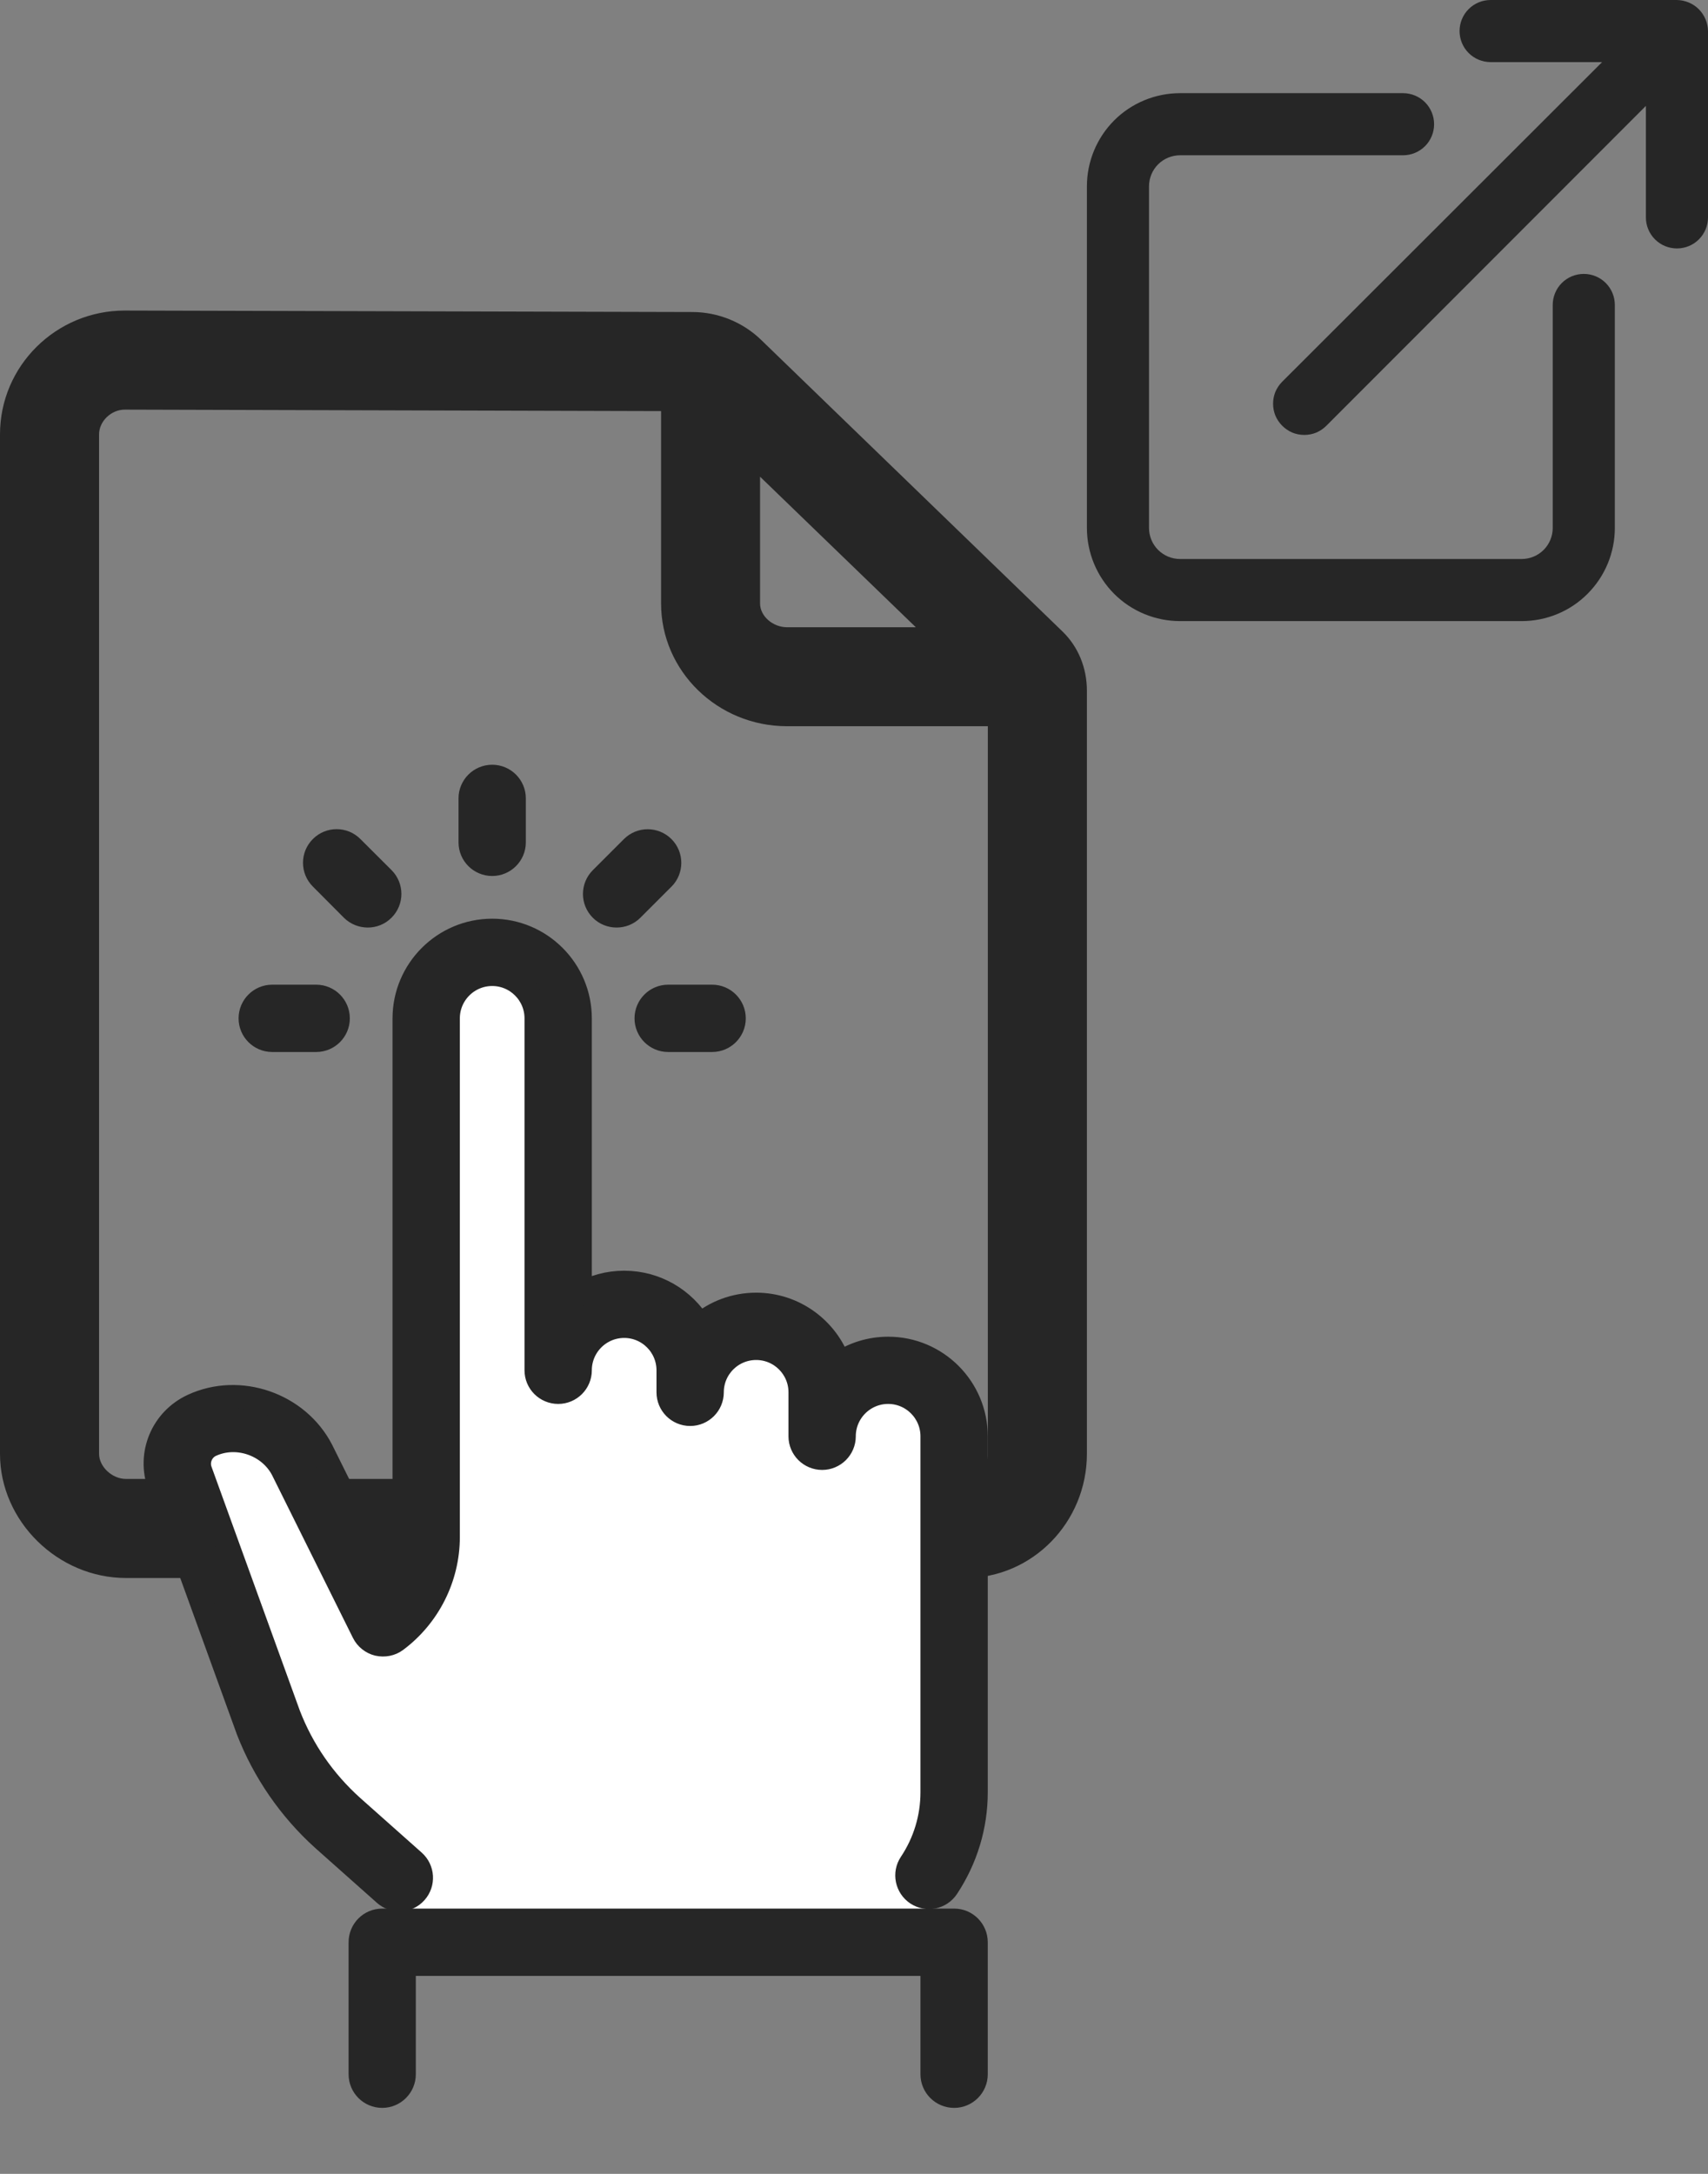 <svg width="22" height="28" viewBox="0 0 22 28" fill="none" xmlns="http://www.w3.org/2000/svg">
<rect x="0" y="0" width="22" height="28" fill="#808080" stroke="none"/>
<path d="M13.688 8.136L9.806 4.38C9.57 4.15 9.248 4.019 8.917 4.019L1.607 4C0.721 4 0 4.714 0 5.595V18.727C0 19.591 0.743 20.325 1.623 20.325H12.434C13.298 20.325 14 19.607 14 18.724V8.898C14 8.602 13.888 8.331 13.688 8.136ZM9.79 6.14L11.796 8.079H10.138C9.953 8.079 9.79 7.935 9.79 7.773V6.14ZM12.434 19.049H1.623C1.445 19.049 1.276 18.893 1.276 18.724V5.595C1.276 5.426 1.432 5.276 1.607 5.276L8.515 5.295V7.773C8.515 8.643 9.242 9.354 10.138 9.354H12.724V18.724C12.724 18.883 12.616 19.049 12.434 19.049Z" fill="#262626"/>
<path d="M2.5 19L3 20.5L3.5 22.5L5 24V25H12V24.5L12.5 18.5L11.5 17.5L10.5 18L10 17L9 17.5L8.5 17H7.5L7 12.5H5.5V20L5 20.5L3.5 18.5H2.5V19Z" fill="white"/>
<path d="M5.144 24.469C5.078 24.469 5.01 24.445 4.956 24.398L4.163 23.693C3.733 23.306 3.398 22.82 3.191 22.285L2.05 19.135C1.903 18.728 2.088 18.284 2.481 18.102C3.086 17.822 3.837 18.082 4.144 18.676L5.011 20.421C5.136 20.24 5.206 20.023 5.206 19.798V13.117C5.206 12.492 5.715 11.983 6.34 11.983C6.965 11.983 7.473 12.492 7.473 13.117V16.669C7.64 16.572 7.833 16.517 8.04 16.517C8.452 16.517 8.812 16.737 9.011 17.066C9.208 16.9 9.462 16.8 9.74 16.8C10.233 16.8 10.654 17.117 10.809 17.559C10.99 17.438 11.207 17.367 11.44 17.367C12.065 17.367 12.573 17.875 12.573 18.5V23.084C12.573 23.522 12.444 23.946 12.201 24.313C12.114 24.443 11.939 24.478 11.808 24.392C11.678 24.305 11.642 24.129 11.729 23.999C11.911 23.726 12.006 23.41 12.006 23.084V18.5C12.006 18.187 11.752 17.933 11.44 17.933C11.127 17.933 10.873 18.187 10.873 18.5C10.873 18.656 10.746 18.783 10.59 18.783C10.433 18.783 10.306 18.656 10.306 18.5V17.933C10.306 17.62 10.052 17.367 9.74 17.367C9.427 17.367 9.173 17.62 9.173 17.933C9.173 18.09 9.046 18.217 8.89 18.217C8.733 18.217 8.606 18.09 8.606 17.933V17.65C8.606 17.337 8.352 17.083 8.04 17.083C7.727 17.083 7.473 17.337 7.473 17.65C7.473 17.806 7.346 17.933 7.19 17.933C7.033 17.933 6.906 17.806 6.906 17.65V13.117C6.906 12.804 6.652 12.55 6.34 12.55C6.027 12.55 5.773 12.804 5.773 13.117V19.798C5.773 20.321 5.522 20.819 5.103 21.131C5.036 21.181 4.95 21.197 4.867 21.179C4.786 21.159 4.717 21.104 4.68 21.029L3.638 18.932C3.469 18.607 3.053 18.461 2.718 18.616C2.597 18.672 2.537 18.816 2.583 18.942L3.722 22.087C3.897 22.54 4.173 22.94 4.54 23.27L5.332 23.974C5.449 24.078 5.46 24.257 5.356 24.374C5.3 24.438 5.222 24.469 5.144 24.469ZM4.737 11.797C4.665 11.797 4.592 11.77 4.536 11.715L4.136 11.313C4.025 11.203 4.025 11.023 4.136 10.913C4.246 10.802 4.426 10.802 4.536 10.913L4.937 11.313C5.048 11.424 5.048 11.604 4.937 11.714C4.882 11.77 4.81 11.797 4.737 11.797ZM6.34 11.133C6.183 11.133 6.056 11.006 6.056 10.85V10.283C6.056 10.127 6.183 10 6.34 10C6.496 10 6.623 10.127 6.623 10.283V10.85C6.623 11.006 6.496 11.133 6.34 11.133ZM7.942 11.797C7.87 11.797 7.797 11.77 7.742 11.715C7.631 11.604 7.631 11.425 7.742 11.314L8.142 10.914C8.253 10.803 8.432 10.803 8.543 10.914C8.653 11.024 8.653 11.204 8.543 11.314L8.142 11.715C8.087 11.77 8.015 11.797 7.942 11.797ZM9.173 13.4H8.606C8.45 13.4 8.323 13.273 8.323 13.117C8.323 12.96 8.45 12.833 8.606 12.833H9.173C9.329 12.833 9.456 12.96 9.456 13.117C9.456 13.273 9.329 13.4 9.173 13.4ZM4.073 13.4H3.506C3.35 13.4 3.223 13.273 3.223 13.117C3.223 12.96 3.35 12.833 3.506 12.833H4.073C4.229 12.833 4.356 12.96 4.356 13.117C4.356 13.273 4.229 13.4 4.073 13.4Z" fill="#262626" stroke="#262626" stroke-width="0.3"/>
<path d="M12.29 27C12.133 27 12.006 26.873 12.006 26.717V25.3H5.206V26.717C5.206 26.873 5.079 27 4.923 27C4.766 27 4.64 26.873 4.64 26.717V25.017C4.64 24.86 4.766 24.733 4.923 24.733H12.29C12.446 24.733 12.573 24.86 12.573 25.017V26.717C12.573 26.873 12.446 27 12.29 27Z" fill="#262626" stroke="#262626" stroke-width="0.3"/>
<path d="M20.4 3.528C20.294 3.528 20.192 3.57 20.117 3.645C20.042 3.72 20 3.822 20 3.928V6.8C20 6.906 19.958 7.008 19.883 7.083C19.808 7.158 19.706 7.2 19.6 7.2H15.2C15.094 7.2 14.992 7.158 14.917 7.083C14.842 7.008 14.8 6.906 14.8 6.8V2.4C14.8 2.294 14.842 2.192 14.917 2.117C14.992 2.042 15.094 2 15.2 2H18.072C18.178 2 18.28 1.958 18.355 1.883C18.43 1.808 18.472 1.706 18.472 1.6C18.472 1.494 18.43 1.392 18.355 1.317C18.28 1.242 18.178 1.2 18.072 1.2H15.2C14.882 1.2 14.576 1.326 14.351 1.551C14.126 1.777 14 2.082 14 2.4V6.8C14 7.118 14.126 7.423 14.351 7.649C14.576 7.874 14.882 8 15.2 8H19.6C19.918 8 20.224 7.874 20.448 7.649C20.674 7.423 20.8 7.118 20.8 6.8V3.928C20.8 3.822 20.758 3.72 20.683 3.645C20.608 3.57 20.506 3.528 20.4 3.528ZM21.968 0.248C21.927 0.15 21.85 0.073 21.752 0.032C21.704 0.012 21.652 0.001 21.6 0H19.2C19.094 0 18.992 0.042 18.917 0.117C18.842 0.192 18.8 0.294 18.8 0.4C18.8 0.506 18.842 0.608 18.917 0.683C18.992 0.758 19.094 0.8 19.2 0.8H20.636L16.516 4.916C16.479 4.953 16.449 4.997 16.428 5.046C16.408 5.095 16.398 5.147 16.398 5.2C16.398 5.253 16.408 5.305 16.428 5.354C16.449 5.403 16.479 5.447 16.516 5.484C16.553 5.521 16.597 5.551 16.646 5.572C16.695 5.592 16.747 5.602 16.8 5.602C16.853 5.602 16.905 5.592 16.954 5.572C17.003 5.551 17.047 5.521 17.084 5.484L21.2 1.364V2.8C21.2 2.906 21.242 3.008 21.317 3.083C21.392 3.158 21.494 3.2 21.6 3.2C21.706 3.2 21.808 3.158 21.883 3.083C21.958 3.008 22 2.906 22 2.8V0.4C21.999 0.348 21.988 0.296 21.968 0.248Z" fill="#262626"/>
</svg>
